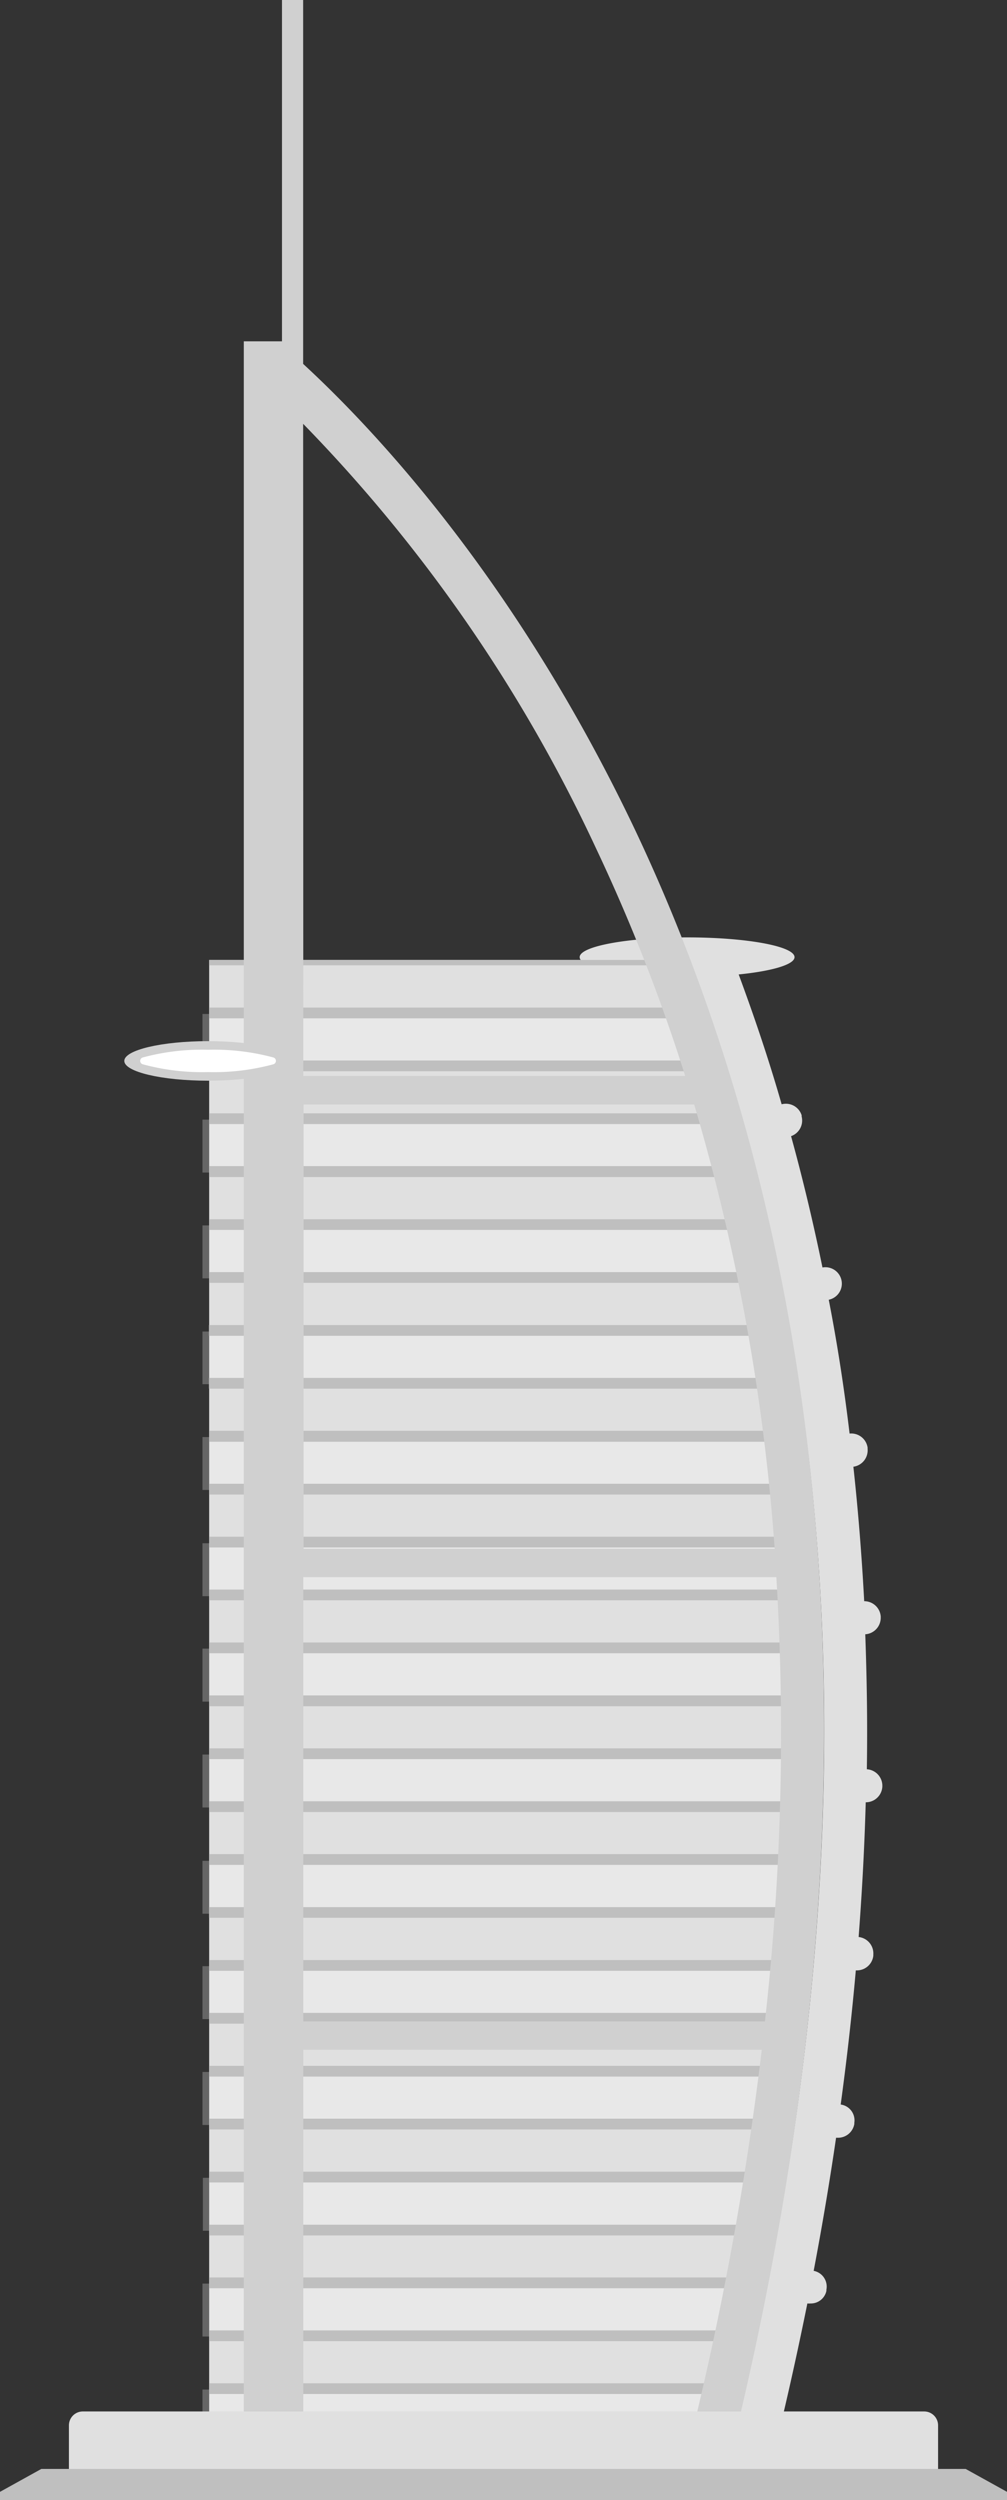 <svg id="Layer_2" data-name="Layer 2" xmlns="http://www.w3.org/2000/svg" width="82.725" height="205.227" viewBox="0 0 82.725 205.227">
  <rect x="0" y="0" width="82.725" height="205.227" fill="#333333" stroke="none"/>
  <g id="Burj_Al_Arab" data-name="Burj Al Arab">
    <path id="Path_645" data-name="Path 645" d="M93.732,181.631c.061-3.8,0-7.468-.129-11.08h0a1.358,1.358,0,0,0,1.27-1.358v-.109a1.358,1.358,0,0,0-1.358-1.249h0q-.306-5.7-.889-11.039h0a1.358,1.358,0,0,0,1.168-1.466v-.109a1.358,1.358,0,0,0-1.48-1.147q-.679-5.7-1.711-10.985h0a1.349,1.349,0,0,0-.516-2.648h0c-.774-3.768-1.636-7.353-2.58-10.781h0a1.358,1.358,0,0,0,.869-1.616v-.1a1.358,1.358,0,0,0-1.643-.9h0c-1.073-3.748-2.295-7.325-3.53-10.659,2.716-.272,4.589-.808,4.589-1.419,0-.9-3.951-1.623-8.826-1.623s-8.826.726-8.826,1.623,3.958,1.623,8.826,1.623h.543c9.885,26,16.613,65.773,3.225,120.207l3.395.835c1.018-4.135,1.908-8.147,2.716-12.146h0a1.751,1.751,0,0,0,.265,0,1.31,1.31,0,0,0,1.3-1.032v-.1a1.317,1.317,0,0,0-1.046-1.548h0q1.059-5.567,1.84-10.924h.19a1.358,1.358,0,0,0,1.31-1.134v-.1a1.31,1.31,0,0,0-1.12-1.494h0q.767-5.635,1.242-11.012h.122a1.358,1.358,0,0,0,1.317-1.208v-.1a1.358,1.358,0,0,0-1.208-1.432h0q.434-5.669.584-11.059h.048a1.358,1.358,0,0,0,1.317-1.29v-.109A1.358,1.358,0,0,0,93.732,181.631Z" transform="translate(-22.521 -36.393)" fill="#e0e0e0"/>
    <path id="Path_647" data-name="Path 647" d="M25.31,116.08V238.086h41.2c17.156-69.31.326-112.766-3.863-122.006Z" transform="translate(-8.127 -37.272)" fill="#e0e0e0"/>
    <g id="Group_107" data-name="Group 107" transform="translate(16.633 83.234)" opacity="0.25">
      <path id="Path_648" data-name="Path 648" d="M68.337,139.725H24.5V135.38H67.135C67.536,136.738,67.936,138.191,68.337,139.725Z" transform="translate(-24.5 -126.704)" fill="#fff"/>
      <path id="Path_649" data-name="Path 649" d="M70.326,152.515H24.5V148.17H69.4C69.722,149.562,70.028,151.008,70.326,152.515Z" transform="translate(-24.5 -130.81)" fill="#fff"/>
      <path id="Path_650" data-name="Path 650" d="M71.82,165.325H24.5V161H71.134Q71.5,163.084,71.82,165.325Z" transform="translate(-24.5 -134.93)" fill="#fff"/>
      <path id="Path_651" data-name="Path 651" d="M72.879,178.105H24.5V173.76H72.4C72.58,175.165,72.736,176.639,72.879,178.105Z" transform="translate(-24.5 -139.027)" fill="#fff"/>
      <path id="Path_652" data-name="Path 652" d="M73.524,190.945H24.5V186.6H73.246Q73.408,188.691,73.524,190.945Z" transform="translate(-24.5 -143.15)" fill="#fff"/>
      <path id="Path_653" data-name="Path 653" d="M73.789,203.692H24.5V199.34H73.721C73.721,200.772,73.775,202.219,73.789,203.692Z" transform="translate(-24.5 -147.241)" fill="#fff"/>
      <path id="Path_654" data-name="Path 654" d="M73.789,212.15q0,2.145-.088,4.345H24.5V212.15Z" transform="translate(-24.5 -151.354)" fill="#fff"/>
      <path id="Path_655" data-name="Path 655" d="M73.524,225c-.075,1.426-.149,2.879-.258,4.345H24.5V225Z" transform="translate(-24.5 -155.48)" fill="#fff"/>
      <path id="Path_656" data-name="Path 656" d="M72.92,237.74c-.122,1.426-.265,2.885-.421,4.345h-48V237.74Z" transform="translate(-24.5 -159.571)" fill="#fff"/>
      <path id="Path_657" data-name="Path 657" d="M72,250.53q-.265,2.145-.584,4.352H24.5V250.53Z" transform="translate(-24.5 -163.677)" fill="#fff"/>
      <path id="Path_658" data-name="Path 658" d="M70.77,263.33q-.346,2.152-.733,4.345H24.55V263.33Z" transform="translate(-24.516 -167.787)" fill="#fff"/>
      <path id="Path_659" data-name="Path 659" d="M69.206,276.12q-.414,2.159-.889,4.345H24.5V276.12Z" transform="translate(-24.5 -171.894)" fill="#fff"/>
      <path id="Path_660" data-name="Path 660" d="M67.359,288.93c-.326,1.432-.679,2.879-1.032,4.345H24.5V288.93Z" transform="translate(-24.5 -176.007)" fill="#fff"/>
      <path id="Path_661" data-name="Path 661" d="M65.771,126.945H24.5V122.6H64.216Q64.949,124.474,65.771,126.945Z" transform="translate(-24.5 -122.6)" fill="#fff"/>
    </g>
    <path id="Path_662" data-name="Path 662" d="M62.847,116.511H25.31v-.441H62.65C62.718,116.213,62.786,116.355,62.847,116.511Z" transform="translate(-8.127 -37.269)" fill="#bfbfbf"/>
    <path id="Path_663" data-name="Path 663" d="M64.619,122.713H25.31v-.883H64.286C64.388,122.108,64.476,122.4,64.619,122.713Z" transform="translate(-8.127 -39.119)" fill="#bfbfbf"/>
    <path id="Path_664" data-name="Path 664" d="M66.153,129.113H25.31v-.883H65.834A8.58,8.58,0,0,1,66.153,129.113Z" transform="translate(-8.127 -41.174)" fill="#bfbfbf"/>
    <path id="Path_665" data-name="Path 665" d="M67.5,135.5H25.31v-.883H67.246C67.334,134.912,67.416,135.2,67.5,135.5Z" transform="translate(-8.127 -43.225)" fill="#bfbfbf"/>
    <path id="Path_666" data-name="Path 666" d="M68.692,141.9H25.31V141H68.461C68.55,141.306,68.624,141.6,68.692,141.9Z" transform="translate(-8.127 -45.274)" fill="#bfbfbf"/>
    <path id="Path_667" data-name="Path 667" d="M69.744,148.3H25.31v-.876H69.541C69.609,147.705,69.67,148,69.744,148.3Z" transform="translate(-8.127 -47.335)" fill="#bfbfbf"/>
    <path id="Path_668" data-name="Path 668" d="M70.661,154.7H25.31v-.883H70.484C70.546,154.112,70.586,154.4,70.661,154.7Z" transform="translate(-8.127 -49.39)" fill="#bfbfbf"/>
    <path id="Path_669" data-name="Path 669" d="M71.446,161.1H25.28v-.883H71.3C71.344,160.512,71.4,160.8,71.446,161.1Z" transform="translate(-8.117 -51.445)" fill="#bfbfbf"/>
    <path id="Path_670" data-name="Path 670" d="M72.125,167.493H25.28v-.883H72C72.043,166.875,72.091,167.194,72.125,167.493Z" transform="translate(-8.117 -53.497)" fill="#bfbfbf"/>
    <path id="Path_671" data-name="Path 671" d="M72.7,173.9H25.31V173H72.623A7.989,7.989,0,0,0,72.7,173.9Z" transform="translate(-8.127 -55.549)" fill="#bfbfbf"/>
    <path id="Path_672" data-name="Path 672" d="M73.173,180.293H25.31v-.883H73.085C73.119,179.7,73.146,179.987,73.173,180.293Z" transform="translate(-8.127 -57.607)" fill="#bfbfbf"/>
    <path id="Path_673" data-name="Path 673" d="M73.542,186.693H25.34v-.883H73.481C73.5,186.1,73.529,186.394,73.542,186.693Z" transform="translate(-8.136 -59.662)" fill="#bfbfbf"/>
    <path id="Path_674" data-name="Path 674" d="M73.8,193.083H25.31V192.2H73.757C73.77,192.492,73.791,192.784,73.8,193.083Z" transform="translate(-8.127 -61.714)" fill="#bfbfbf"/>
    <path id="Path_675" data-name="Path 675" d="M73.981,199.483H25.31V198.6H73.981Z" transform="translate(-8.127 -63.769)" fill="#bfbfbf"/>
    <path id="Path_676" data-name="Path 676" d="M74.056,205.889H25.31V205H74.049C74.056,205.3,74.056,205.584,74.056,205.889Z" transform="translate(-8.127 -65.824)" fill="#bfbfbf"/>
    <path id="Path_677" data-name="Path 677" d="M74.056,211.4v.883H25.31V211.4Z" transform="translate(-8.127 -67.879)" fill="#bfbfbf"/>
    <path id="Path_678" data-name="Path 678" d="M73.981,217.8v.883H25.31V217.8Z" transform="translate(-8.127 -69.934)" fill="#bfbfbf"/>
    <path id="Path_679" data-name="Path 679" d="M73.811,224.19l-.041.883H25.31v-.883Z" transform="translate(-8.127 -71.986)" fill="#bfbfbf"/>
    <path id="Path_680" data-name="Path 680" d="M73.554,230.6c0,.285-.041.577-.061.876H25.29V230.6Z" transform="translate(-8.12 -74.044)" fill="#bfbfbf"/>
    <path id="Path_681" data-name="Path 681" d="M73.227,237l-.081.883H25.31V237Z" transform="translate(-8.127 -76.099)" fill="#bfbfbf"/>
    <path id="Path_682" data-name="Path 682" d="M72.82,243.39c-.034.292-.068.584-.1.883H25.31v-.883Z" transform="translate(-8.127 -78.151)" fill="#bfbfbf"/>
    <path id="Path_683" data-name="Path 683" d="M72.318,249.79a5.614,5.614,0,0,1-.115.883H25.31v-.883Z" transform="translate(-8.127 -80.206)" fill="#bfbfbf"/>
    <path id="Path_684" data-name="Path 684" d="M71.747,256.18c-.041.292-.081.584-.129.883H25.31v-.883Z" transform="translate(-8.127 -82.258)" fill="#bfbfbf"/>
    <path id="Path_685" data-name="Path 685" d="M71.089,262.59c-.041.292-.088.577-.136.883H25.31v-.883Z" transform="translate(-8.127 -84.316)" fill="#bfbfbf"/>
    <path id="Path_686" data-name="Path 686" d="M70.369,269c-.054.292-.109.577-.156.883H25.31V269Z" transform="translate(-8.127 -86.374)" fill="#bfbfbf"/>
    <path id="Path_687" data-name="Path 687" d="M69.568,275.38c-.061.292-.115.584-.177.883H25.31v-.883Z" transform="translate(-8.127 -88.423)" fill="#bfbfbf"/>
    <path id="Path_688" data-name="Path 688" d="M68.685,281.78l-.183.883H25.31v-.883Z" transform="translate(-8.127 -90.477)" fill="#bfbfbf"/>
    <path id="Path_689" data-name="Path 689" d="M67.735,288.17c-.061.292-.136.591-.2.883H25.31v-.883Z" transform="translate(-8.127 -92.529)" fill="#bfbfbf"/>
    <path id="Path_690" data-name="Path 690" d="M66.71,294.58l-.2.822H25.31v-.822Z" transform="translate(-8.127 -94.587)" fill="#407bff"/>
    <path id="Path_720" data-name="Path 720" d="M61.531,67.891C51.822,47.564,40.267,35.3,34.375,29.872V28.019h0V0H32.637V28.019H29.5v172.8h4.888V168.267H72.054A266.687,266.687,0,0,1,66.161,200.4l3.395.835C85.2,137.71,73.819,93.689,61.531,67.891Zm-27.156-33.1A125.933,125.933,0,0,1,58.421,69.608,147.106,147.106,0,0,1,65.76,88.326H34.388ZM66.5,90.668a171.921,171.921,0,0,1,6.613,36.471h-38.7V90.668Zm5.832,75.27H34.388V129.468H73.249a212.388,212.388,0,0,1-.937,36.471Z" transform="translate(-9.472)" fill="#d0d0d0"/>
    <ellipse id="Ellipse_60" data-name="Ellipse 60" cx="6.877" cy="1.623" rx="6.877" ry="1.623" transform="translate(10.211 85.468)" fill="#d0d0d0"/>
    <path id="Path_722" data-name="Path 722" d="M22.535,128.76a18.582,18.582,0,0,1-5.377-.645.292.292,0,0,1,0-.55,18.643,18.643,0,0,1,5.377-.638,18.7,18.7,0,0,1,5.384.638.292.292,0,0,1,0,.55,18.636,18.636,0,0,1-5.384.645Z" transform="translate(-5.447 -40.753)" fill="#fff"/>
    <path id="Path_723" data-name="Path 723" d="M9.467,291.58H78.6a1.141,1.141,0,0,1,1.141,1.141v4.99H8.34v-4.99a1.141,1.141,0,0,1,1.127-1.141Z" transform="translate(-2.678 -93.624)" fill="#e0e0e0"/>
    <path id="Path_725" data-name="Path 725" d="M79.33,298.53H3.395L0,300.411v.672H82.725v-.672Z" transform="translate(0 -95.856)" fill="#bfbfbf"/>
  </g>
</svg>
